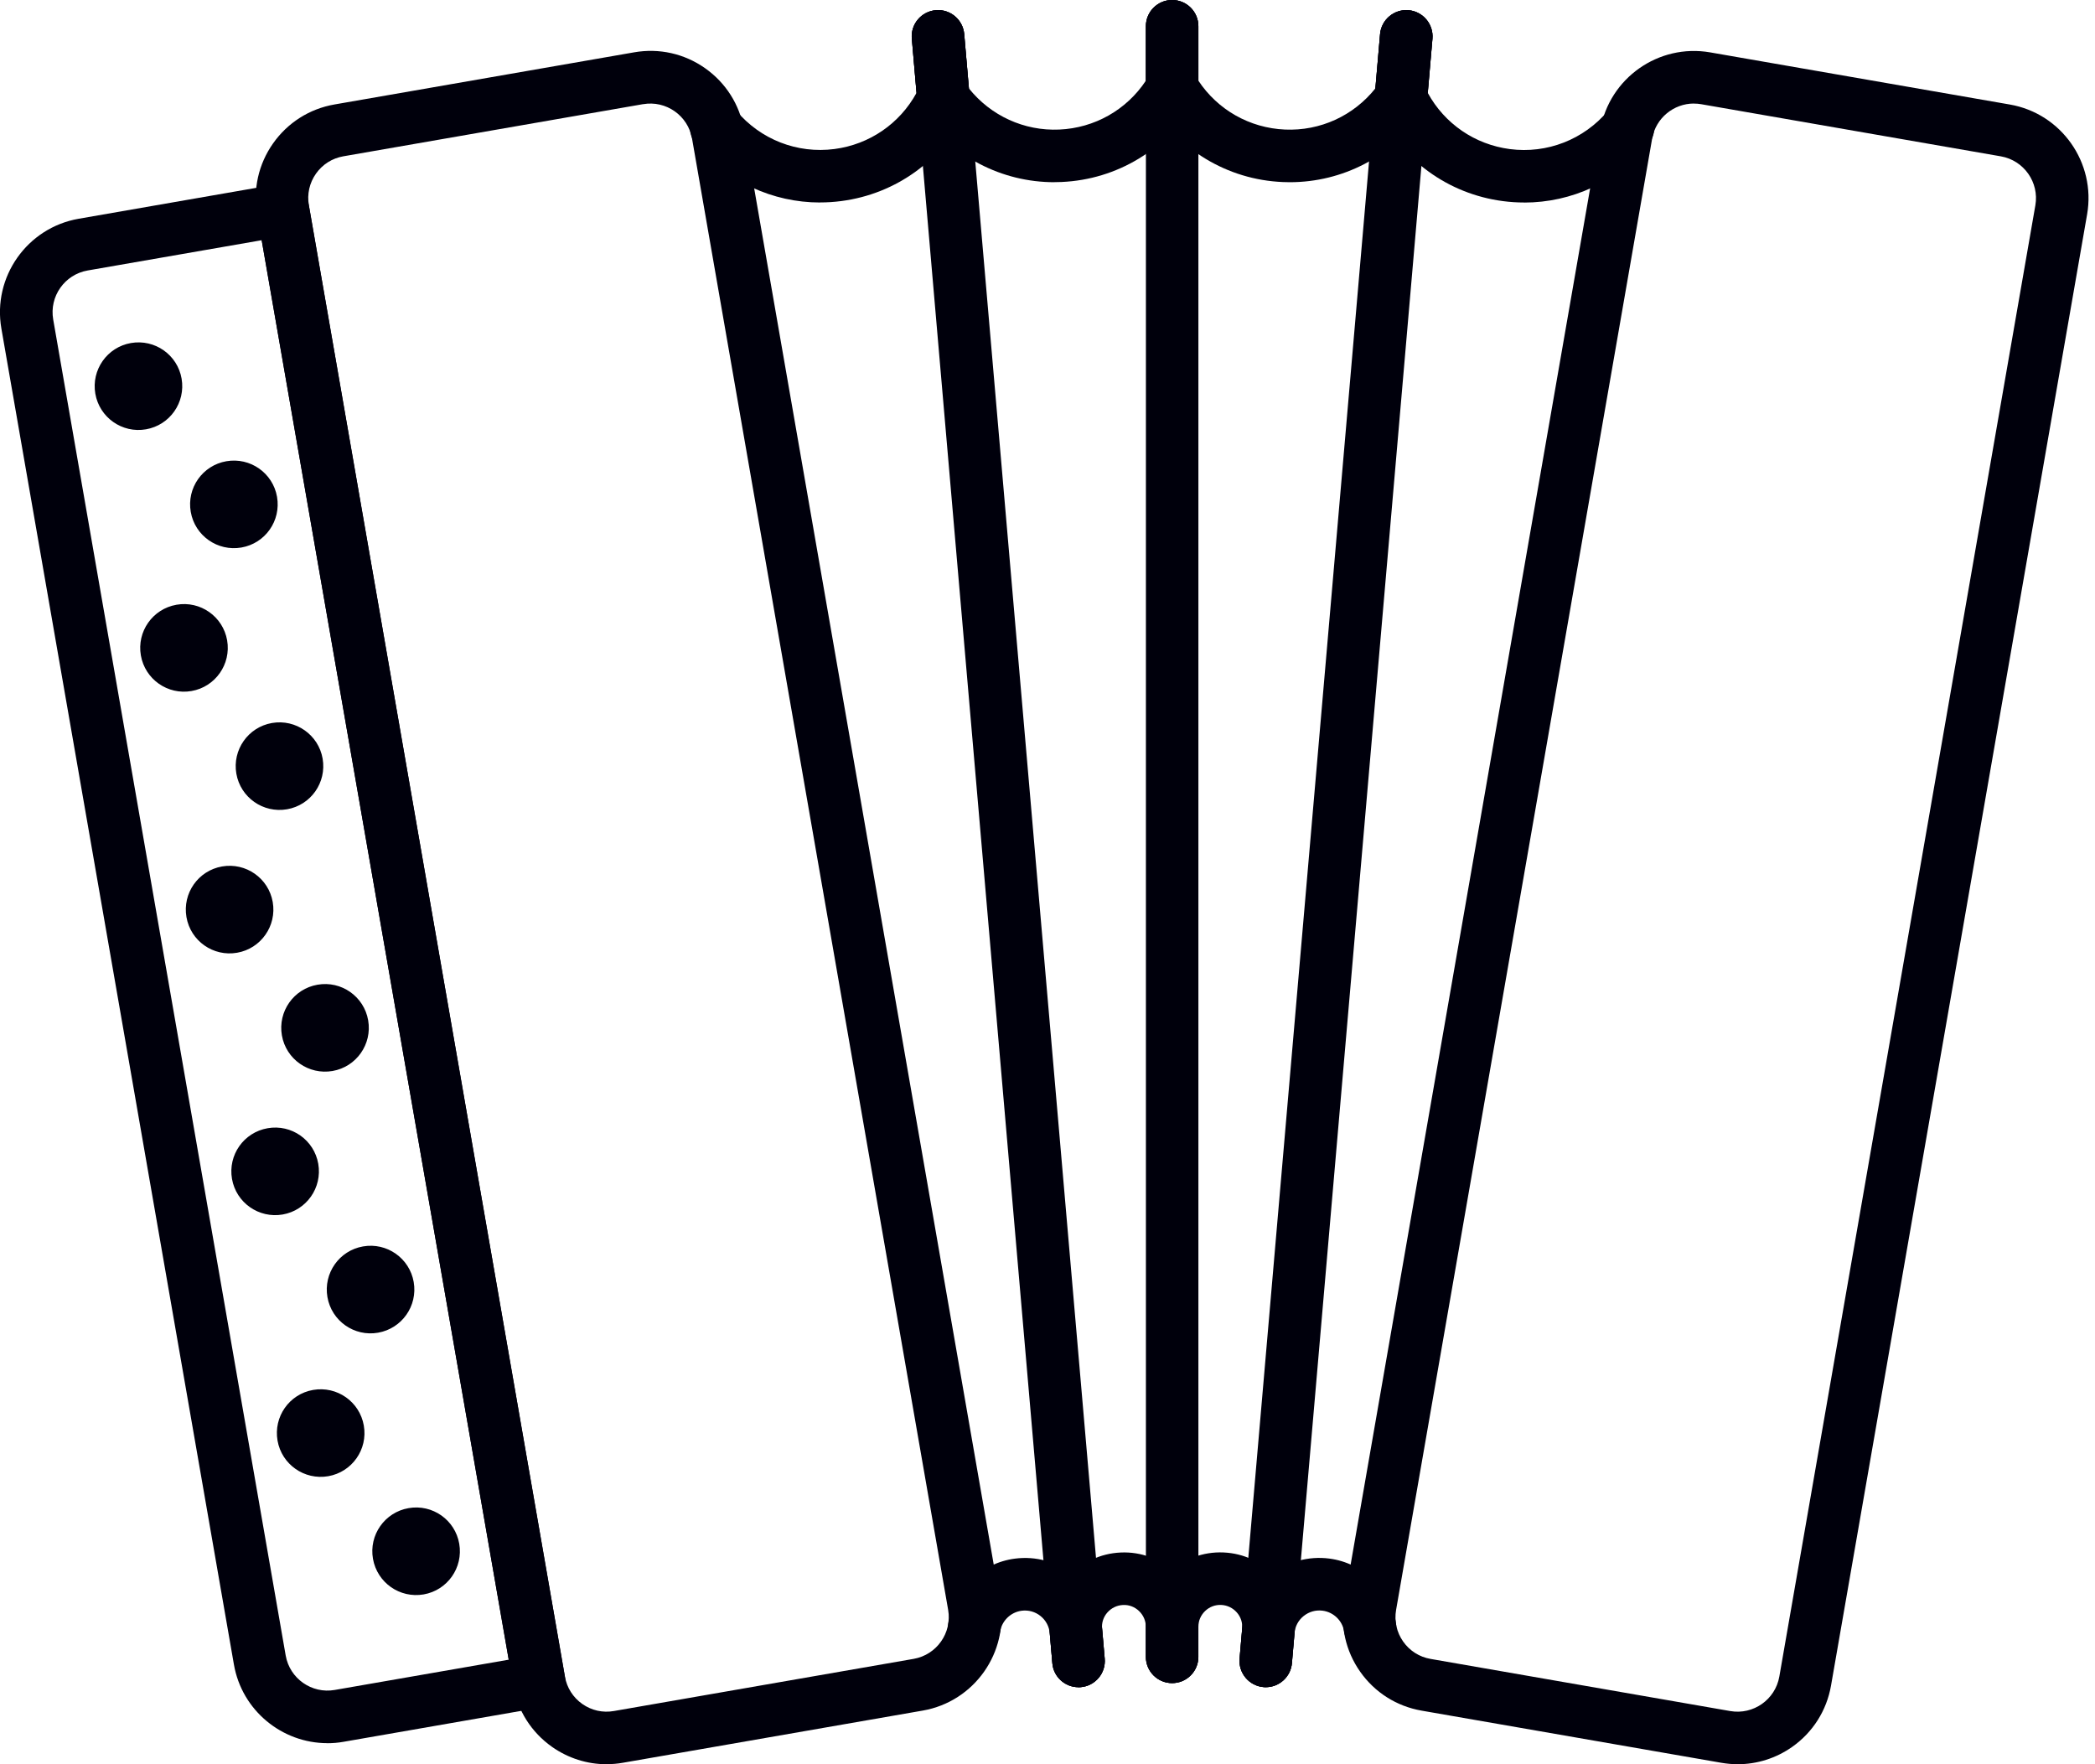 <!-- Generated by IcoMoon.io -->
<svg version="1.1" xmlns="http://www.w3.org/2000/svg" width="38" height="32" viewBox="0 0 38 32">
<title>10</title>
<path fill="#00000c" d="M5.938 31.618c-0.821 0-1.55-0.591-1.695-1.426l-4.218-24.233c-0.163-0.935 0.466-1.828 1.401-1.991v0l3.625-0.631c0.26-0.045 0.506 0.128 0.551 0.388l4.644 26.686c0.022 0.124-0.007 0.253-0.080 0.356s-0.184 0.174-0.308 0.195l-3.625 0.631c-0.099 0.018-0.199 0.026-0.296 0.026zM1.59 4.906c-0.418 0.073-0.698 0.471-0.625 0.889l4.217 24.233c0.073 0.418 0.472 0.698 0.889 0.625l3.156-0.549-4.481-25.747-3.156 0.549z"></path>
<path fill="#00000c" d="M11.001 32c-0.351 0-0.693-0.108-0.987-0.314-0.376-0.265-0.627-0.66-0.705-1.113l-4.644-26.686c-0.079-0.453 0.023-0.91 0.288-1.286s0.66-0.627 1.113-0.706l5.437-0.946c0.453-0.079 0.91 0.023 1.286 0.288s0.627 0.66 0.705 1.113l4.645 26.686c0.163 0.935-0.466 1.828-1.401 1.991l-5.437 0.946c-0.1 0.018-0.199 0.026-0.299 0.026zM11.665 1.889l-5.437 0.946c-0.202 0.035-0.379 0.147-0.497 0.315s-0.164 0.372-0.128 0.574l4.644 26.686c0.035 0.202 0.147 0.379 0.315 0.497s0.371 0.164 0.574 0.128l5.437-0.946c0.417-0.073 0.698-0.471 0.625-0.889l-4.645-26.685c-0.073-0.418-0.472-0.698-0.889-0.625v0z"></path>
<path fill="#00000c" d="M2.648 7.787c0.432-0.075 0.721-0.486 0.646-0.919s-0.486-0.721-0.919-0.646c-0.432 0.075-0.721 0.487-0.646 0.919s0.487 0.722 0.919 0.646z"></path>
<path fill="#00000c" d="M3.46 9.285c0.075 0.432 0.486 0.721 0.919 0.646s0.721-0.486 0.646-0.919c-0.075-0.432-0.486-0.721-0.919-0.646s-0.722 0.487-0.646 0.919z"></path>
<path fill="#00000c" d="M4.933 13.114c-0.432 0.075-0.721 0.487-0.646 0.919s0.486 0.721 0.919 0.646 0.721-0.486 0.646-0.919c-0.075-0.432-0.487-0.721-0.919-0.646z"></path>
<path fill="#00000c" d="M3.474 12.534c0.432-0.075 0.721-0.487 0.646-0.919s-0.486-0.722-0.919-0.646-0.721 0.487-0.646 0.919c0.075 0.432 0.487 0.722 0.919 0.646z"></path>
<path fill="#00000c" d="M5.759 17.861c-0.432 0.075-0.721 0.486-0.646 0.919s0.487 0.721 0.919 0.646c0.432-0.075 0.721-0.486 0.646-0.919s-0.487-0.722-0.919-0.646z"></path>
<path fill="#00000c" d="M4.301 17.281c0.432-0.075 0.721-0.487 0.646-0.919s-0.486-0.721-0.919-0.646c-0.432 0.075-0.721 0.486-0.646 0.919s0.487 0.722 0.919 0.646z"></path>
<path fill="#00000c" d="M6.585 22.608c-0.432 0.075-0.721 0.486-0.646 0.919s0.487 0.722 0.919 0.646 0.721-0.486 0.646-0.919c-0.075-0.432-0.487-0.722-0.919-0.646z"></path>
<path fill="#00000c" d="M5.127 22.029c0.432-0.075 0.721-0.486 0.646-0.919s-0.486-0.722-0.919-0.646-0.721 0.486-0.646 0.919c0.075 0.432 0.487 0.721 0.919 0.646z"></path>
<path fill="#00000c" d="M7.411 27.355c-0.432 0.075-0.722 0.487-0.646 0.919s0.486 0.721 0.919 0.646c0.432-0.075 0.721-0.486 0.646-0.919s-0.487-0.722-0.919-0.646z"></path>
<path fill="#00000c" d="M6.599 25.857c-0.075-0.432-0.486-0.721-0.919-0.646s-0.721 0.486-0.646 0.919c0.075 0.432 0.487 0.721 0.919 0.646s0.722-0.486 0.646-0.919z"></path>
<path fill="#00000c" d="M31.521 32c-0.099 0-0.199-0.009-0.299-0.026l-5.437-0.946c-0.453-0.079-0.848-0.329-1.113-0.705s-0.367-0.833-0.288-1.286l4.644-26.686c0.163-0.935 1.056-1.563 1.991-1.401l5.437 0.946c0.935 0.163 1.563 1.056 1.401 1.991l-4.645 26.686c-0.079 0.453-0.329 0.848-0.705 1.113-0.293 0.206-0.636 0.314-0.987 0.314zM30.724 1.878c-0.366 0-0.692 0.264-0.757 0.637l-4.644 26.686c-0.035 0.202 0.010 0.406 0.128 0.574s0.294 0.28 0.497 0.315l5.437 0.946c0.417 0.072 0.816-0.208 0.889-0.625l4.644-26.686c0.073-0.417-0.208-0.816-0.625-0.889l-5.437-0.946c-0.044-0.008-0.088-0.011-0.132-0.011z"></path>
<path fill="#00000c" d="M21.261 30.529c-0.263 0-0.476-0.213-0.476-0.476v-29.577c0-0.263 0.213-0.476 0.476-0.476s0.476 0.213 0.476 0.476v29.577c0 0.263-0.213 0.476-0.476 0.476z"></path>
<path fill="#00000c" d="M22.96 30.603c-0.014 0-0.028-0.001-0.042-0.002-0.262-0.023-0.456-0.254-0.434-0.516l2.548-29.467c0.023-0.262 0.254-0.456 0.516-0.434s0.456 0.254 0.434 0.516l-2.548 29.467c-0.022 0.248-0.23 0.436-0.474 0.436z"></path>
<path fill="#00000c" d="M19.562 30.603c-0.245 0-0.453-0.187-0.474-0.436l-2.548-29.466c-0.023-0.262 0.171-0.493 0.434-0.516 0.261-0.023 0.493 0.171 0.516 0.434l2.548 29.467c0.023 0.262-0.171 0.493-0.434 0.516-0.014 0.001-0.028 0.002-0.042 0.002z"></path>
<path fill="#00000c" d="M19.126 3.305c-0.958 0-1.849-0.462-2.405-1.252-0.049-0.069-0.078-0.149-0.085-0.233l-0.097-1.119c-0.023-0.262 0.171-0.493 0.434-0.516s0.493 0.171 0.516 0.434l0.085 0.984c0.397 0.497 1.002 0.775 1.64 0.747 0.64-0.028 1.218-0.356 1.57-0.886v-0.988c0-0.263 0.213-0.476 0.476-0.476s0.476 0.213 0.476 0.476v1.123c0 0.084-0.022 0.167-0.064 0.239-0.507 0.873-1.411 1.419-2.417 1.463-0.043 0.002-0.086 0.003-0.129 0.003z"></path>
<path fill="#00000c" d="M14.876 3.673c-0.863 0-1.683-0.378-2.249-1.051-0.169-0.201-0.144-0.502 0.058-0.671s0.502-0.143 0.671 0.058c0.44 0.523 1.105 0.782 1.78 0.694 0.635-0.083 1.183-0.46 1.488-1.018l-0.085-0.984c-0.023-0.262 0.171-0.493 0.434-0.516s0.493 0.171 0.516 0.434l0.097 1.119c0.007 0.084-0.008 0.168-0.044 0.244-0.43 0.913-1.283 1.535-2.282 1.665-0.129 0.017-0.257 0.025-0.384 0.025z"></path>
<path fill="#00000c" d="M23.395 3.305c-0.043 0-0.086-0.001-0.129-0.003-1.006-0.043-1.91-0.59-2.417-1.463-0.042-0.073-0.064-0.155-0.064-0.239v-1.124c-0-0.263 0.213-0.476 0.476-0.476s0.476 0.213 0.476 0.476v0.988c0.352 0.53 0.93 0.858 1.57 0.886s1.244-0.25 1.64-0.747l0.085-0.984c0.023-0.262 0.256-0.456 0.516-0.434 0.262 0.023 0.456 0.254 0.434 0.516l-0.097 1.119c-0.007 0.084-0.037 0.164-0.085 0.233-0.556 0.79-1.448 1.252-2.405 1.252z"></path>
<path fill="#00000c" d="M27.646 3.673c-0.127 0-0.255-0.008-0.384-0.025-0.999-0.13-1.852-0.753-2.282-1.665-0.036-0.076-0.051-0.16-0.044-0.244l0.097-1.119c0.023-0.262 0.256-0.456 0.516-0.434 0.262 0.023 0.456 0.254 0.434 0.516l-0.085 0.984c0.305 0.558 0.853 0.935 1.488 1.018 0.675 0.088 1.341-0.172 1.78-0.694 0.169-0.201 0.47-0.227 0.671-0.058s0.227 0.47 0.058 0.671c-0.566 0.673-1.386 1.051-2.249 1.051z"></path>
<path fill="#00000c" d="M19.562 30.603c-0.245 0-0.453-0.187-0.474-0.435l-0.047-0.542c-0.032-0.37 0.086-0.728 0.331-1.008s0.585-0.442 0.956-0.458c0.372-0.017 0.724 0.117 0.992 0.374s0.416 0.604 0.416 0.975v0.544c0 0.263-0.213 0.476-0.476 0.476s-0.476-0.213-0.476-0.476v-0.544c0-0.109-0.044-0.211-0.123-0.287s-0.182-0.116-0.292-0.11c-0.109 0.005-0.209 0.053-0.282 0.135s-0.107 0.188-0.097 0.297l0.047 0.542c0.023 0.262-0.171 0.493-0.434 0.516-0.014 0.002-0.028 0.002-0.042 0.002z"></path>
<path fill="#00000c" d="M22.96 30.603c-0.014 0-0.028-0.001-0.042-0.002-0.262-0.023-0.456-0.254-0.434-0.516l0.047-0.542c0.009-0.109-0.025-0.215-0.098-0.297s-0.172-0.13-0.282-0.135c-0.109-0.005-0.213 0.034-0.292 0.11s-0.123 0.178-0.123 0.287v0.544c0 0.263-0.213 0.476-0.476 0.476s-0.476-0.213-0.476-0.476v-0.544c0-0.372 0.148-0.718 0.416-0.975s0.619-0.39 0.993-0.374c0.372 0.016 0.711 0.179 0.956 0.458s0.363 0.637 0.331 1.008l-0.047 0.542c-0.022 0.248-0.23 0.436-0.474 0.436z"></path>
<path fill="#00000c" d="M22.96 30.603c-0.014 0-0.028-0.001-0.042-0.002-0.262-0.023-0.456-0.254-0.434-0.516l0.047-0.542c0.033-0.385 0.218-0.732 0.519-0.974s0.679-0.349 1.063-0.299c0.614 0.080 1.111 0.563 1.208 1.174 0.041 0.26-0.136 0.504-0.396 0.545s-0.504-0.136-0.545-0.396c-0.031-0.197-0.191-0.352-0.39-0.378-0.124-0.016-0.245 0.018-0.343 0.096s-0.157 0.19-0.167 0.314l-0.047 0.542c-0.021 0.248-0.229 0.435-0.474 0.435z"></path>
<path fill="#00000c" d="M19.562 30.603c-0.245 0-0.453-0.187-0.474-0.435l-0.047-0.542c-0.011-0.124-0.070-0.236-0.167-0.314s-0.219-0.112-0.343-0.096c-0.198 0.026-0.358 0.181-0.39 0.378-0.041 0.26-0.284 0.437-0.545 0.396s-0.437-0.285-0.396-0.545c0.097-0.611 0.593-1.094 1.208-1.174 0.384-0.050 0.761 0.056 1.063 0.299s0.486 0.589 0.52 0.974l0.047 0.542c0.023 0.262-0.171 0.493-0.434 0.516-0.014 0.002-0.028 0.002-0.042 0.002z"></path>
</svg>
